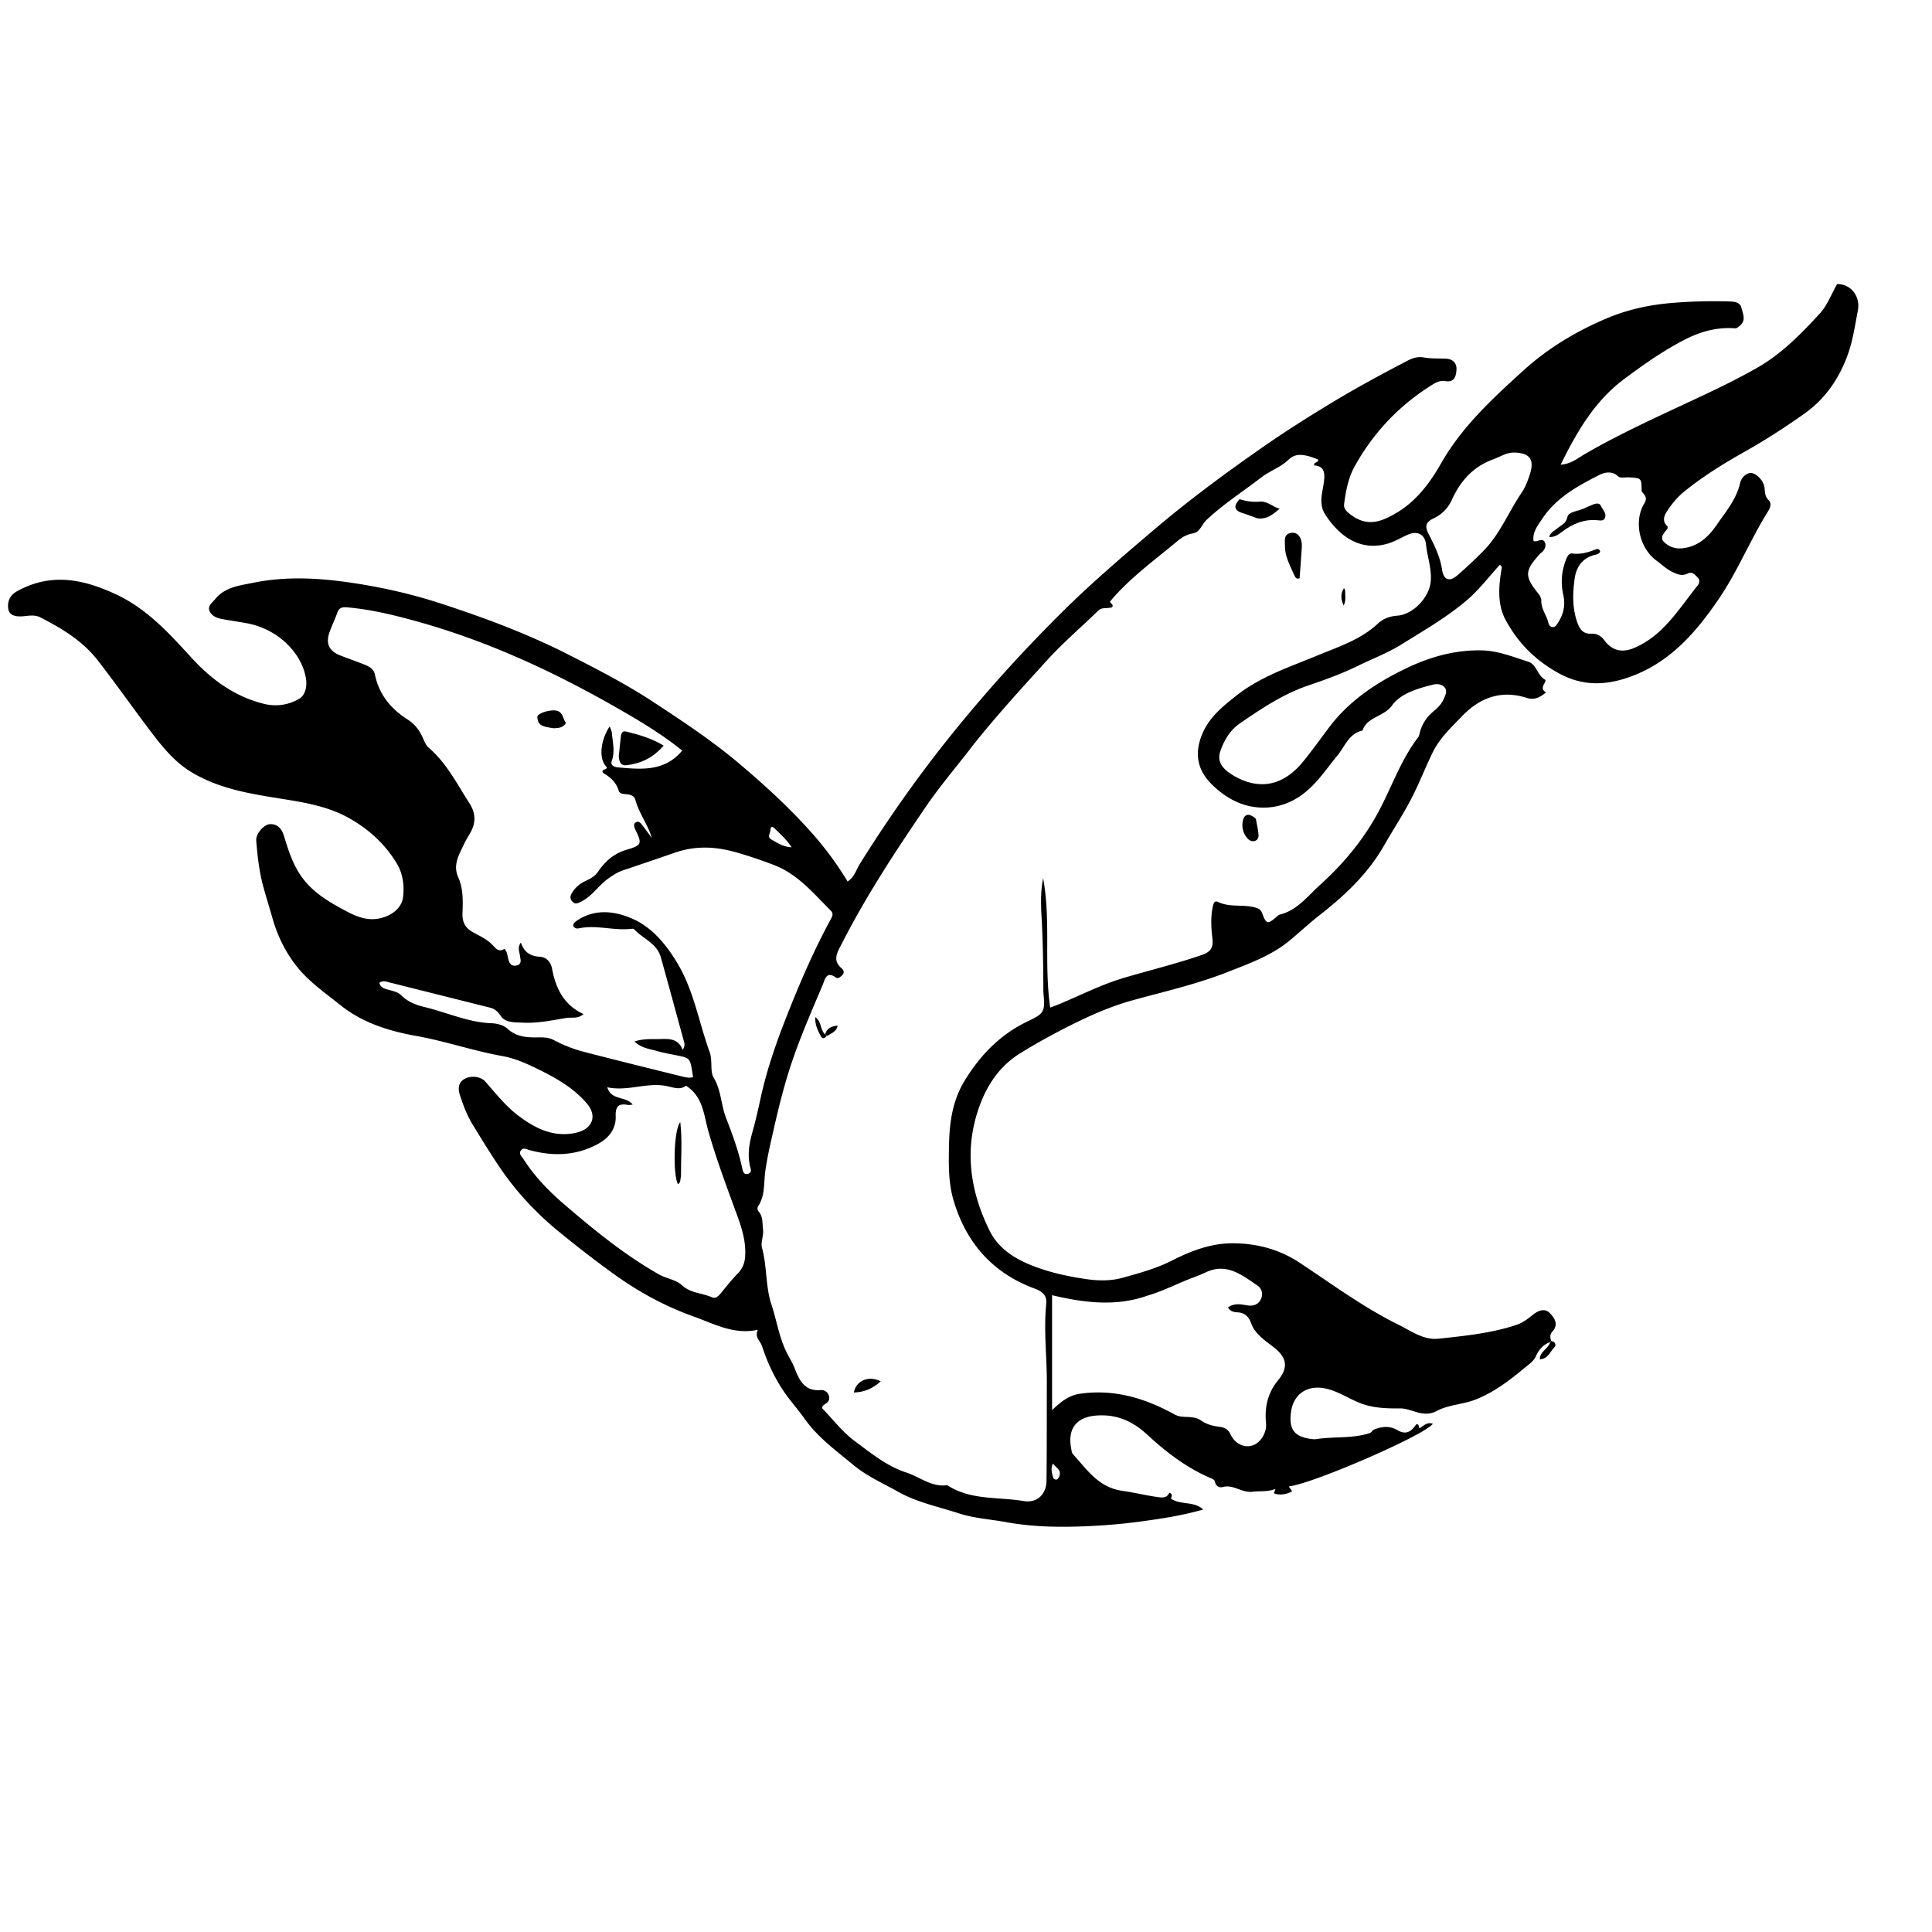 <svg xmlns="http://www.w3.org/2000/svg" viewBox="0 0 1024 1024" xml:space="preserve"><path d="M821.527 711.355c-3.704 1.39-5.935 3.99-7.565 7.657-1.111 2.498-3.822 4.278-5.93 6.023-7.797 6.459-15.714 12.59-25.407 16.551-6.941 2.836-14.737 2.862-20.904 6.162-7.646 4.092-13.2-1.325-19.688-1.27-6.874.06-13.724-.128-20.167-2.442-6.613-2.374-12.388-6.676-19.513-8.134-9.389-1.92-16.748 2.844-18.07 12.393-1.324 9.554 1.866 13.516 11.685 14.5.494.049 1.009.07 1.496-.007 9.35-1.496 18.99-.198 28.264-3.132 1.43-.452 1.486-1.511 2.582-1.963 4.23-1.742 8.412-2.009 12.262.266 4.726 2.793 7.528.756 10.002-2.985 1.733-.422 1.118 1.27 1.864 2.004 2.088-1.254 3.98-3.458 6.98-2.343-4.103 5.963-63.795 31.89-76.336 33.193l1.79 2.637c-2.973 1.538-5.964 2.079-9.016 1.28-1.355-.356.165-1.531.053-2.535-3.961 1.555-8.12.98-11.993 1.444-5.82.697-10.196-4.053-15.837-2.486-1.546.43-3.628-.211-4.072-2.674-.216-1.2-1.43-1.673-2.548-2.153-12.621-5.42-23.475-13.752-33.348-22.89-8.07-7.468-16.6-11.007-27.197-10.16-10.567.846-15.195 7.145-13.147 17.534.192.974.26 2.176.862 2.836 7.467 8.174 13.563 17.763 26.258 19.522 6.138.85 12.275 2.393 18.498 3.26 2.791.389 5.152.656 6.36-2.296 2.444.837.679 2.81.988 3.272 5.398 3.422 11.853 1.04 17.012 5.66-11.404 3.255-22.133 4.845-32.93 6.32-10.166 1.39-20.363 2.216-30.576 2.603-13.748.52-27.461.255-41.12-2.261-8.242-1.518-16.77-1.985-24.723-4.571-10.913-3.55-22.355-5.858-32.45-11.545-8.019-4.517-16.585-8.25-23.7-14.192-9.09-7.59-18.771-14.497-25.775-24.451-3.698-5.257-8.128-9.996-11.687-15.461-4.705-7.225-8.27-14.92-10.881-23.028-.882-2.74-4.123-4.736-2.212-8.677-12.835 2.786-23.32-3.225-34.183-7.093-15.046-5.359-29.022-12.988-41.965-22.31-10.152-7.314-20.063-14.995-29.731-22.937-11.944-9.812-22.354-21.008-31.086-33.946-4.917-7.287-9.47-14.746-14.058-22.213-3.075-5.005-5.143-10.432-6.93-15.968-.951-2.95-.962-6.154 1.828-8.092 3.602-2.501 9.23-1.793 11.691 1.027 5.575 6.386 10.86 13.09 17.69 18.213 8.485 6.363 17.612 11.047 28.782 9.214 3.94-.646 7.795-2.221 9.535-5.628 1.843-3.61.204-7.458-2.493-10.553-6.568-7.54-15.05-12.585-23.772-16.93-6.574-3.276-13.294-6.53-20.764-7.866-15.35-2.745-30.136-7.88-45.538-10.644-14.437-2.59-28.407-6.84-40.352-16.403-7.988-6.395-16.472-12.24-22.879-20.245-6.087-7.606-10.358-16.264-13.06-25.819-1.658-5.861-3.546-11.695-5.1-17.599-2.022-7.677-2.84-15.584-3.503-23.466-.303-3.61 4.02-8.553 7.21-8.724 4.142-.222 6.356 2.528 7.444 6.096 2.32 7.6 4.688 15.143 9.362 21.73 5.86 8.258 14.257 13.224 22.921 17.87 5.59 2.998 11.206 5.543 17.894 4.34 6.704-1.204 12.204-5.446 12.973-11.235.728-5.486.133-12.13-3.086-17.587-6.214-10.532-15.065-18.563-25.53-24.44-9.135-5.13-19.466-7.525-29.786-9.256-18.613-3.123-37.491-5.131-54.105-15.327-7.777-4.772-13.658-11.528-19.094-18.572-10.308-13.358-19.922-27.252-30.292-40.56-8-10.266-19.019-16.887-30.465-22.72-2.79-1.421-5.852-.834-8.84-.557-3.485.322-7.416-.05-8.026-3.926-.546-3.469.583-7.057 4.574-9.277 17.927-9.971 35.02-6.573 52.547 1.623 16.63 7.777 28.324 20.864 40.304 33.912 10.503 11.439 22.724 20.307 38.104 24.108 6.632 1.639 13.19.558 18.76-2.745 3.049-1.807 4.15-6.375 3.531-10.414-2.156-14.082-15.228-26.497-30.989-29.48-4.559-.862-9.163-1.483-13.722-2.345-2.675-.507-5.337-1.674-6.412-4.196-1.18-2.766 1.428-4.428 2.977-6.339 5.208-6.422 12.96-7.184 20.151-8.651 17.957-3.665 36.035-2.5 53.974.276 15.264 2.363 30.339 5.797 45.05 10.582 23.347 7.593 46.303 16.142 68.247 27.312 15.095 7.683 30.154 15.432 44.315 24.714 15.91 10.428 31.753 20.88 46.374 33.265 13.464 11.405 26.366 23.235 38.065 36.39a172.903 172.903 0 0 1 19 25.78c3.67-2.303 4.574-6.249 6.507-9.339 14.54-23.254 30.241-45.654 47.41-67.063 18.82-23.47 38.938-45.746 60.308-66.886 15.326-15.162 31.725-29.148 48.148-43.112 18.285-15.548 37.553-29.764 57.21-43.487 11.665-8.145 23.675-15.757 35.834-23.142 13.592-8.254 27.562-15.823 41.668-23.148 2.683-1.392 5.362-2.105 8.569-1.541 3.672.645 7.493.453 11.25.594 3.838.143 6.074 2.324 5.822 5.936-.225 3.223-.948 6.894-5.944 5.962-2.386-.445-4.606.55-6.585 1.773-17.594 10.868-31.417 25.373-41.432 43.453-3.41 6.156-4.68 13.003-5.582 19.899-.254 1.94.62 3.326 2.21 4.656 8.862 7.412 15.986 5.724 25.514.098 10.48-6.187 17.685-15.767 23.638-26.23 11.081-19.477 27.279-34.353 43.604-49.203 13.184-11.992 28.27-20.965 44.481-27.796 10.77-4.538 22.35-7.068 34.17-8.049a268.001 268.001 0 0 1 30.35-.805c2.58.078 5.872.22 6.594 3.321.729 3.131 2.743 6.748-.944 9.635-.797.624-1.443 1.36-2.568 1.276-9.15-.684-17.8 1.618-25.771 5.643-11.663 5.887-22.36 13.41-32.84 21.233-15.586 11.636-24.975 27.726-33.654 45.399 5.657-.369 9.245-3.587 13.041-5.776 14.791-8.53 30.153-15.857 45.596-23.084 15.326-7.171 30.82-14.132 45.502-22.483 12.827-7.296 23.32-17.98 33.262-28.833 3.927-4.287 6.065-10.211 9.102-15.537 7.302-.112 12.45 6.517 10.997 14.047-1.523 7.895-2.634 15.896-5.385 23.473-4.594 12.655-11.904 23.358-23.083 31.249-10.157 7.17-20.583 13.932-31.4 20.017-11.166 6.281-22.006 12.988-31.977 21.033-3.759 3.032-6.844 6.752-9.45 10.814-1.74 2.715-2.262 5.53.487 7.8-.062.603.02 1.014-.148 1.24-1.557 2.107-4.232 4.5-1.866 6.915 2.307 2.353 5.618 3.806 9.37 3.486 8.589-.732 14.212-5.99 18.71-12.535 4.751-6.917 10.33-13.39 12.31-21.982.5-2.171 2.093-4.564 4.84-5.35 2.938-.84 7.756 3.668 8.153 7.894.22 2.326.184 4.475 2.104 6.389 2.061 2.055.559 4.628-.574 6.456-9.242 14.923-15.875 31.337-25.75 45.851-11.857 17.428-25.394 33.193-45.996 40.966-12.979 4.897-25.48 5.648-38.313-1.203-12.652-6.755-22.289-16.463-28.813-28.716-4.523-8.495-3.537-18.446-1.876-27.912l-1.054-1.202c-5.737 6.266-10.932 13.162-17.332 18.654-10.564 9.065-22.685 16.02-34.498 23.396-7.605 4.75-15.916 7.874-23.827 11.748-8.334 4.08-17.306 7.272-26.202 10.322-13.19 4.522-24.667 12.24-36.006 20.025-5.032 3.455-8.35 8.837-10.36 14.81-1.562 4.641.145 8.746 6.882 12.738 13.755 8.152 26.566 5.513 37.029-7.323 4.718-5.79 9.076-11.874 13.553-17.858 10.92-14.598 25.675-24.26 41.81-31.93 12.384-5.888 25.484-9.459 39.361-9.165 8.592.182 16.496 3.447 24.542 5.983 4.591 1.446 4.742 7.103 8.836 9.44 1.755 1.001-3.71 4.578.657 6.786-3.311 2.945-6.497 4.17-10.098 3.009-13.587-4.382-24.828-.27-34.319 9.561-5.74 5.947-11.918 11.638-15.629 19.23-3.472 7.102-6.38 14.458-9.848 21.583-4.722 9.7-10.69 18.613-16.018 27.924-8.573 14.98-20.797 26.428-34.177 36.876-5.369 4.193-10.347 8.853-15.579 13.21-9.801 8.164-21.505 12.306-32.981 16.834-16.173 6.381-33.149 10.275-49.9 14.853-10.379 2.836-20.309 6.992-30.005 11.726-10.3 5.029-20.356 10.464-30.101 16.491-10.448 6.462-17.096 15.98-21.32 27.213-8.64 22.983-5.543 45.337 5.016 66.8 4.363 8.867 12.236 14.318 21.527 18.124 9.903 4.056 20.276 6.26 30.627 7.716 5.757.809 12.45.82 18.147-.765 9.047-2.517 18.184-4.981 26.748-9.35 9.584-4.89 19.942-8.82 30.78-8.977 12.972-.189 25.401 2.928 36.535 10.29 17.204 11.376 33.85 23.693 52.405 32.867 6.728 3.326 13.295 8.268 21.286 7.397 13.933-1.519 27.943-2.87 41.374-7.373 3.412-1.144 6.099-3.355 8.82-5.504 2.774-2.19 6.103-3.292 8.558-.834 2.527 2.53 5.082 6.09 1.451 10.003-1.146 1.236-1.308 2.625-.638 4.625-.288.641-.428.771-.568.9m-305.46-316.818c-8.343 10.976-17.388 21.394-25.186 32.813-16.127 23.615-31.814 47.472-44.823 73.002-2.304 4.52-5.022 8.576.071 12.947.94.807 1.64 2.218.322 3.525-.979.972-2.286 2.138-3.475 1.27-5.02-3.667-5.771 1.153-6.841 3.695-6.11 14.507-12.477 28.918-17.342 43.923-3.462 10.68-6.155 21.559-8.633 32.49-1.723 7.601-3.551 15.216-4.578 22.925-.82 6.166-.046 12.56-3.723 18.141-.549.833-.5 2.017.222 2.836 2.45 2.775 1.885 6.19 2.333 9.459.468 3.412-1.353 6.887-.544 9.805 2.74 9.883 1.778 20.293 5.022 30.094 2.717 8.208 3.978 16.839 7.77 24.789 1.41 2.954 3.234 5.692 4.442 8.79 2.429 6.227 5.15 12.45 13.75 11.743 2.112-.174 3.904.882 4.523 3.175.59 2.187-.628 3.413-2.362 4.415-.926.536-1.365 1.428-1.238 2.045 5.873 6.095 10.69 12.525 17.288 17.412 8.663 6.416 17.003 13.316 27.372 16.68 7.165 2.325 13.381 7.852 21.62 6.679 12.345 8.083 26.848 6.112 40.398 8.387 7.32 1.228 12.138-3.6 12.22-10.846.194-17.323.119-34.65.163-51.975.034-13.809-1.702-27.591-.33-41.433.412-4.151-1.175-6.512-6.152-8.35-21.987-8.124-36.158-23.942-42.905-46.573-2.778-9.318-2.642-18.69-2.486-28.149.205-12.479 1.525-24.406 8.43-35.656 8.456-13.78 19.1-24.554 33.67-31.444 8.232-3.893 8.865-4.958 8.036-14.18-.134-1.49-.103-2.997-.11-4.496-.054-12.31-.259-24.61-.967-36.909-.385-6.675-.463-13.41.849-20.064 4.19 22.453.383 45.378 3.766 68.554 2.338-.911 3.861-1.466 5.355-2.093 11.18-4.69 21.995-10.202 33.711-13.675 13.84-4.102 27.892-7.477 41.552-12.225 4.525-1.573 5.893-4.031 5.355-8.584-.64-5.42-.979-10.917.063-16.358.305-1.595.715-4.12 2.841-3.091 6.302 3.051 13.201 1.188 19.613 2.937 1.696.462 3.04.962 3.734 2.817 2.323 6.207 2.99 6.327 7.968 1.93.487-.43 1.085-.844 1.699-1.001 9.059-2.32 14.541-9.737 20.917-15.493 11.686-10.55 21.823-22.406 29.77-36.403 7.857-13.84 12.657-29.283 22.446-42.049.388-.506.563-1.214.711-1.858 1.12-4.841 3.626-8.758 7.474-11.93 2.17-1.787 4.211-3.84 5.348-6.467.836-1.932 2.083-4.23.525-6.131-1.432-1.748-3.95-2.048-6.045-1.533-8.152 2.004-17.302 4.692-21.812 10.993-4.449 6.213-13.225 5.94-15.702 13.362-7.278 1.575-9.332 8.47-13.34 13.3-6.457 7.783-11.864 16.448-20.692 22.078-7.696 4.908-16.19 6.442-24.77 4.91-8.004-1.43-15.137-5.924-20.93-11.59-6.962-6.81-9.456-14.901-5.967-24.906 3.549-10.175 11.21-16.3 19.03-22.45 12.758-10.03 28.064-15.036 42.805-21.134 11.188-4.629 22.844-8.333 32.004-16.89 2.822-2.636 6.298-3.896 10.393-4.21 8.101-.621 16.495-9.309 17.53-17.435.885-6.942-1.718-13.491-2.404-20.262-.532-5.244-4.436-7.393-9.315-5.347-3.53 1.48-6.846 3.567-10.47 4.708-12.465 3.921-24.228-.976-33.459-14.971-3.997-6.062-1.531-11.886-.846-17.825.516-4.462.291-8.107-5.173-8.48-.401-2.038 2.529-1.332 2.045-3.152-7.404-2.985-11.929-3.485-15.553.024-4.313 4.176-9.953 5.921-14.576 9.501-9.693 7.507-20.067 14.06-29.06 22.583-2.43 2.302-3.41 6.447-7.127 7.058-3.335.547-5.954 2.176-8.365 4.19-12.226 10.205-25.236 19.544-35.557 31.874-.037 1.143 2.041 1.463 1.116 3.004-2.34 1.077-5.24-.252-7.484 1.942-8.919 8.72-18.476 16.845-26.854 26.048-13.171 14.466-26.412 28.902-39.076 44.765m-191.817-6.531c.386 5.084 1.87 10.112-.006 15.276-.858 2.362 1.327 3.27 3.165 3.436 12.355 1.108 24.8 2.398 34.161-8.881-8.814-7.188-18.665-13.377-28.661-19.217-34.996-20.45-71.373-37.833-110.569-48.87-12.472-3.513-24.977-6.604-37.908-7.803-2.52-.233-4.577-.214-5.611 2.702-1.222 3.447-2.835 6.754-4.085 10.192-2.268 6.237-.434 10.21 5.728 12.61 4.19 1.631 8.434 3.123 12.618 4.768 2.538.997 5.017 2.375 5.613 5.254 2.194 10.605 8.395 18.202 17.334 23.879 3.616 2.296 6.172 5.5 7.934 9.418.881 1.959 1.717 4.227 3.263 5.55 9.46 8.101 14.891 19.062 21.476 29.24 3.246 5.02 3.669 9.834 1.012 15.022-1.137 2.222-2.6 4.285-3.641 6.546-2.604 5.657-6.216 11.12-3.2 17.868 2.736 6.123 2.497 12.69 2.25 19.186-.17 4.464 1.47 7.665 5.423 9.851 3.464 1.915 7.234 3.637 10.005 6.332 2.213 2.153 3.564 4.631 6.79 2.541 1.424 1.455 1.511 2.997 1.85 4.445.546 2.334 1.093 4.95 4.26 4.437 3.542-.573 2.359-3.402 2.066-5.593-.267-1.997-1.327-4.008.563-6.627 1.773 5.3 5.154 7.238 9.976 7.531 3.798.23 5.922 2.97 6.596 6.539 1.95 10.33 6.214 19.022 16.606 23.855-2.9 2.68-6.267 1.577-9.216 2.068-7.552 1.257-15.131 2.87-22.804 2.48-4.071-.206-9.186.234-11.709-3.39-1.68-2.411-3.095-3.9-5.817-4.576-17.765-4.42-35.51-8.925-53.274-13.348-1.677-.418-3.476-1.251-5.369.232.598 2.585 2.786 3.08 4.8 3.638 2.427.674 5.042 1.197 6.813 2.958 3.58 3.558 7.867 5.131 12.677 6.296 11.757 2.847 22.901 8.094 35.305 8.496 2.85.093 6.336 1.048 8.33 2.9 4.23 3.922 9.005 4.582 14.287 4.607 3.456.016 6.959-.346 10.265 1.419a73.616 73.616 0 0 0 16.252 6.31c16.914 4.37 33.873 8.567 50.835 12.747 2.15.53 4.398 1.24 6.706.584-1.64-10.642-1.189-10.042-9.803-11.777-3.098-.625-6.224-1.18-9.255-2.054-3.879-1.118-8.128-1.457-12.01-5.065 5.145-1.693 9.728-1.156 14.26-1.31 4.752-.163 9.186.07 11.274 5.767 1.573-2.375.891-3.79.5-5.215-4.025-14.672-7.967-29.368-12.103-44.009-2.066-7.316-9.502-9.732-14.117-14.74-.261-.284-.965-.285-1.44-.228-9.238 1.122-18.433-2.199-27.691-.267-1.05.219-2.379.183-3.114-1.233.074-.386.037-.944.286-1.307.361-.529.88-.987 1.415-1.355 9.789-6.758 20.637-5.238 30.063-.99 10.53 4.746 18.095 14.276 23.89 24.174 8.378 14.312 11.033 30.945 16.665 46.398 1.586 4.35.081 10.129 2.077 13.447 4.062 6.754 3.876 14.392 6.584 21.37 3.324 8.567 6.566 17.403 8.561 26.525.312 1.423.574 3.747 3.01 3.12 2.485-.638 1.391-2.882 1.093-4.22-1.39-6.241-.305-12.16 1.39-18.176 1.662-5.895 3.001-11.917 4.303-17.877 3.064-14.023 7.632-27.506 12.818-40.804 7.175-18.403 14.933-36.56 24.364-53.952.819-1.511 1.542-2.905-.045-4.49-9.259-9.241-17.594-19.497-30.502-24.326-6.854-2.563-13.68-4.95-20.765-6.866-10.735-2.903-20.98-3.167-31.644.572-9.057 3.176-18.173 6.225-27.268 9.311-2.934.996-5.275 2.57-7.733 4.311-5.297 3.753-8.723 9.675-14.858 12.459-1.529.694-2.61 1.258-3.98-.052-1.443-1.379-1.524-2.811-.567-4.487 1.713-3.002 4.153-5.139 7.279-6.597 2.56-1.194 5.029-2.486 6.722-4.975 3.824-5.62 8.538-9.743 15.469-11.731 7.768-2.229 7.81-3.3 4.377-10.343-.073-.15-.155-.296-.216-.45-.493-1.27-1.07-2.712.36-3.597 1.451-.897 2.514.254 3.341 1.331 1.762 2.297 3.455 4.646 5.177 6.973-2.156-7.285-6.903-13.21-8.82-20.487-.488-1.857-2.53-2.488-4.468-2.696-1.65-.177-3.765-.156-4.301-1.957-1.333-4.475-4.473-7.137-8.249-9.354-.221-.13-.256-.578-.364-.845.208-1.358 2.311-.693 2.32-2.224-4.254-3.906-3.678-13.625 1.5-21.61.408.898.722 1.59 1.126 3m283.77 298.759c-16.708 5.882-33.525 3.709-50.403-.281v60.923c4.6-4.421 8.962-7.829 14.56-8.653 18.076-2.663 34.6 2.215 50.257 10.88 1.667.924 3.415 1.236 5.265 1.32 3.01.14 6.348.136 8.699 1.809 3.175 2.26 6.466 3.045 10.151 3.502 2.242.279 4.345 1.199 5.508 3.71 2.373 5.125 7.074 7.5 11.572 6.224 4.35-1.233 7.88-6.794 7.394-11.82-.815-8.414.817-16.038 6.348-22.755 5.572-6.766 4.76-12.022-2.153-17.465-4.684-3.688-9.942-6.87-12.129-12.903-1.247-3.442-3.376-5.509-7.29-5.7-1.807-.088-3.865-.542-4.933-2.605 3.465-2.46 6.889-1.59 10.345-1.066 3.038.46 5.735-.391 7.119-3.378 1.298-2.799.39-5.65-1.888-7.177-8.189-5.49-16.208-12.188-27.218-7.027a88.624 88.624 0 0 1-6.894 2.861c-7.92 2.928-15.396 6.977-24.31 9.6M351.074 575.286c-9.687-1.097-19.053 3.158-29.215.99 2.144 7.164 9.903 4.538 13.486 9.198-1.246.087-1.91.268-2.521.156-4.99-.918-6.678.715-6.495 6.111.215 6.318-3.408 11.24-8.987 14.345-11.68 6.501-23.968 6.944-36.639 3.498-1.475-.401-3.326-1.555-4.61.165-1.322 1.767.394 3.113 1.238 4.43 5.877 9.172 13.26 16.881 21.555 24.007 15.875 13.636 31.975 26.81 50.26 37.223 4.065 2.315 9.058 2.777 12.319 5.8 4.66 4.323 10.732 4.054 15.937 6.397 1.837.827 3.372-.585 4.63-2.132 2.936-3.608 5.852-7.258 9.084-10.592 2.62-2.703 3.669-5.699 3.859-9.39.493-9.586-3.151-18.23-6.297-26.848-4.733-12.969-9.495-25.893-13.26-39.196-2.427-8.578-2.78-18.31-11.865-24.008-3.633 2.898-7.605.303-12.479-.154m520.014-313.598c-.345-.558-.984-1.112-.991-1.675-.086-6.608-.061-6.607-6.737-6.993-1.945-.113-4.657.531-5.69-.5-3.214-3.213-7.526-2.036-9.763-.903-11.508 5.83-22.985 12.073-30.436 23.255-2.381 3.573-5.336 7.154-4.65 11.897 2.222.745 4.428-1.961 5.855.46.975 1.653.283 3.58-1.018 5.068-.434.496-1.054.826-1.498 1.315-8.151 8.974-8.225 11.755-.802 21.037.795.995 1.592 2.395 1.552 3.578-.151 4.423 2.802 7.774 3.737 11.799.255 1.095.904 2.237 2.3 2.331 1.39.094 1.98-.998 2.632-1.974 3.105-4.65 4.23-9.59 2.971-15.182-1.378-6.128-.952-12.24 1.313-18.172.68-1.777 1.536-3.957 3.54-3.675 4.5.632 8.468-.639 12.497-2.213.926-.361 2.018-.093 2.206 1.288-.187.268-.316.636-.57.782-.568.327-1.175.652-1.807.787-6.84 1.461-10.255 6.386-11.126 12.63-1.124 8.063-1.352 16.234 1.726 24.152 1.333 3.432 3.375 5.256 7.025 5.1 3.11-.134 5.232 1.116 7.126 3.659 4.117 5.527 9.522 6.552 15.92 3.779 15.358-6.657 23.431-20.667 33.288-32.865 1.009-1.249 1.57-3.002-.033-4.522-1.445-1.37-2.757-3.129-5.105-1.966-3.059 1.515-5.57.467-8.423-.954-3.061-1.526-5.372-3.853-8.047-5.783-8.771-6.332-12.07-19.67-7.26-29.188.9-1.784 2.773-3.648.268-6.352m-101.574 3.23c-2.022 4.433-5.567 7.953-9.614 9.806-5.383 2.464-4.237 5.313-2.347 9.005 2.962 5.788 5.778 11.614 6.75 18.165.818 5.516 3.918 6.707 8.217 2.978a235.795 235.795 0 0 0 13.821-12.989c8.737-8.906 13.27-20.634 20.18-30.782 2.016-2.963 3.317-6.523 4.418-9.978 2.448-7.684-.334-11.045-8.18-11.257-4.33-.117-7.542 2.223-11.235 3.56-10.328 3.744-17.259 10.986-22.01 21.492M410.409 438.94c-1.531-1.35-1.942-.456-2.058 1.027-.13 1.68-1.805 3.673.401 4.934 3.122 1.784 6.178 3.952 10.818 4.173-2.708-4.184-5.857-6.847-9.16-10.134m147.906 344.573c1.866 1.64 2.745.094 3.204-1.257 1.107-3.259-1.849-4.296-3.411-6.545-1.394 2.797-.593 4.982.207 7.802z"/><path d="M822.156 710.77c2.187.264 2.786 2.191 1.808 3.16-2.306 2.285-3.299 6.267-7.823 6.54-.043-4.168 4.277-5.364 5.349-8.813.177-.432.317-.562.666-.887zM685.641 304.124c-2.086-4.876-4.58-9.304-4.574-14.386.003-2.883-1.032-6.867 3.632-7.358 3.345-.352 5.56 2.969 5.294 7.51-.326 5.58-.785 11.151-1.18 16.628-2.313.669-2.372-1.074-3.172-2.394zM666.467 274.732c-2.888-1.011-5.362-2.01-7.904-2.786-4.775-1.459-4.668-3.94-1.587-7.37 3.476 1.118 7.08 1.623 10.732 1.3 3.998-.354 6.589 2.593 10.518 3.8-3.665 3.049-6.78 5.688-11.759 5.056zM665.621 433.979c.553 2.931 1.147 5.5 1.409 8.102.147 1.47-.168 3.104-1.948 3.636-1.62.485-2.947-.293-3.985-1.453-2.55-2.85-3.111-6.644-2.216-9.828 1.037-3.683 4.096-2.963 6.74-.457zM452.562 738.06c1.108-6.278 7.83-9.21 14.255-5.92-4.158 3.76-8.684 5.774-14.255 5.92zM438.104 549.153c-1.029 1.21-2.184 1.692-3.08.003-1.572-2.962-3.153-5.967-2.907-10.068 3.364 2.341 2.46 6.178 4.93 8.901.642.664.856.908 1.057 1.164z"/><path d="M438.427 549.057c-.524-.16-.738-.404-1.14-.802.93-3.135 3.197-4.388 6.65-4.643-.51 3.24-3.248 3.93-5.51 5.445zM712.98 313.263c-.094 2.584.61 4.921-.83 7.704-1.505-3.403-1.677-6.207.04-9.04.022-.037.348.019.396.106.157.282.25.6.395 1.23zM327.967 400.769c.338-3.544.68-6.663 1.02-9.782.187-1.712.531-3.825 2.713-3.292 6.824 1.666 13.612 3.565 20.027 7.496-5.499 6.398-12.025 9.512-19.653 10.4-3.068.358-3.936-1.805-4.107-4.822zM293.874 385.976c-.57-.015-.739-.005-.899-.038-3.637-.754-8.068-.57-8.163-5.97-.035-1.965 7.192-4.22 10.572-3.198 3.146.952 2.937 4.42 4.616 6.399-1.44 2.379-3.523 2.72-6.126 2.807zM360.93 623.297c-.374 1.799-.078 3.44-1.6 4.374-2.738-4.906-2.271-29.12 1.242-32.92 1.112 9.787.325 18.975.357 28.546zM839.545 269.49c1.867-.828 3.361-1.554 4.912-2.13 1.44-.534 3.28-.916 4.003.68.917 2.025 3.072 3.792 2.24 6.335-.59 1.801-2.255 1.548-3.796 1.384-7.174-.763-13.321 1.842-18.9 6.027-1.99 1.492-3.862 2.994-6.882 2.837.714-2.634 2.924-3.362 4.448-4.693 1.976-1.726 4.433-2.346 5.198-5.934.61-2.86 5.472-2.972 8.777-4.505z"/></svg>